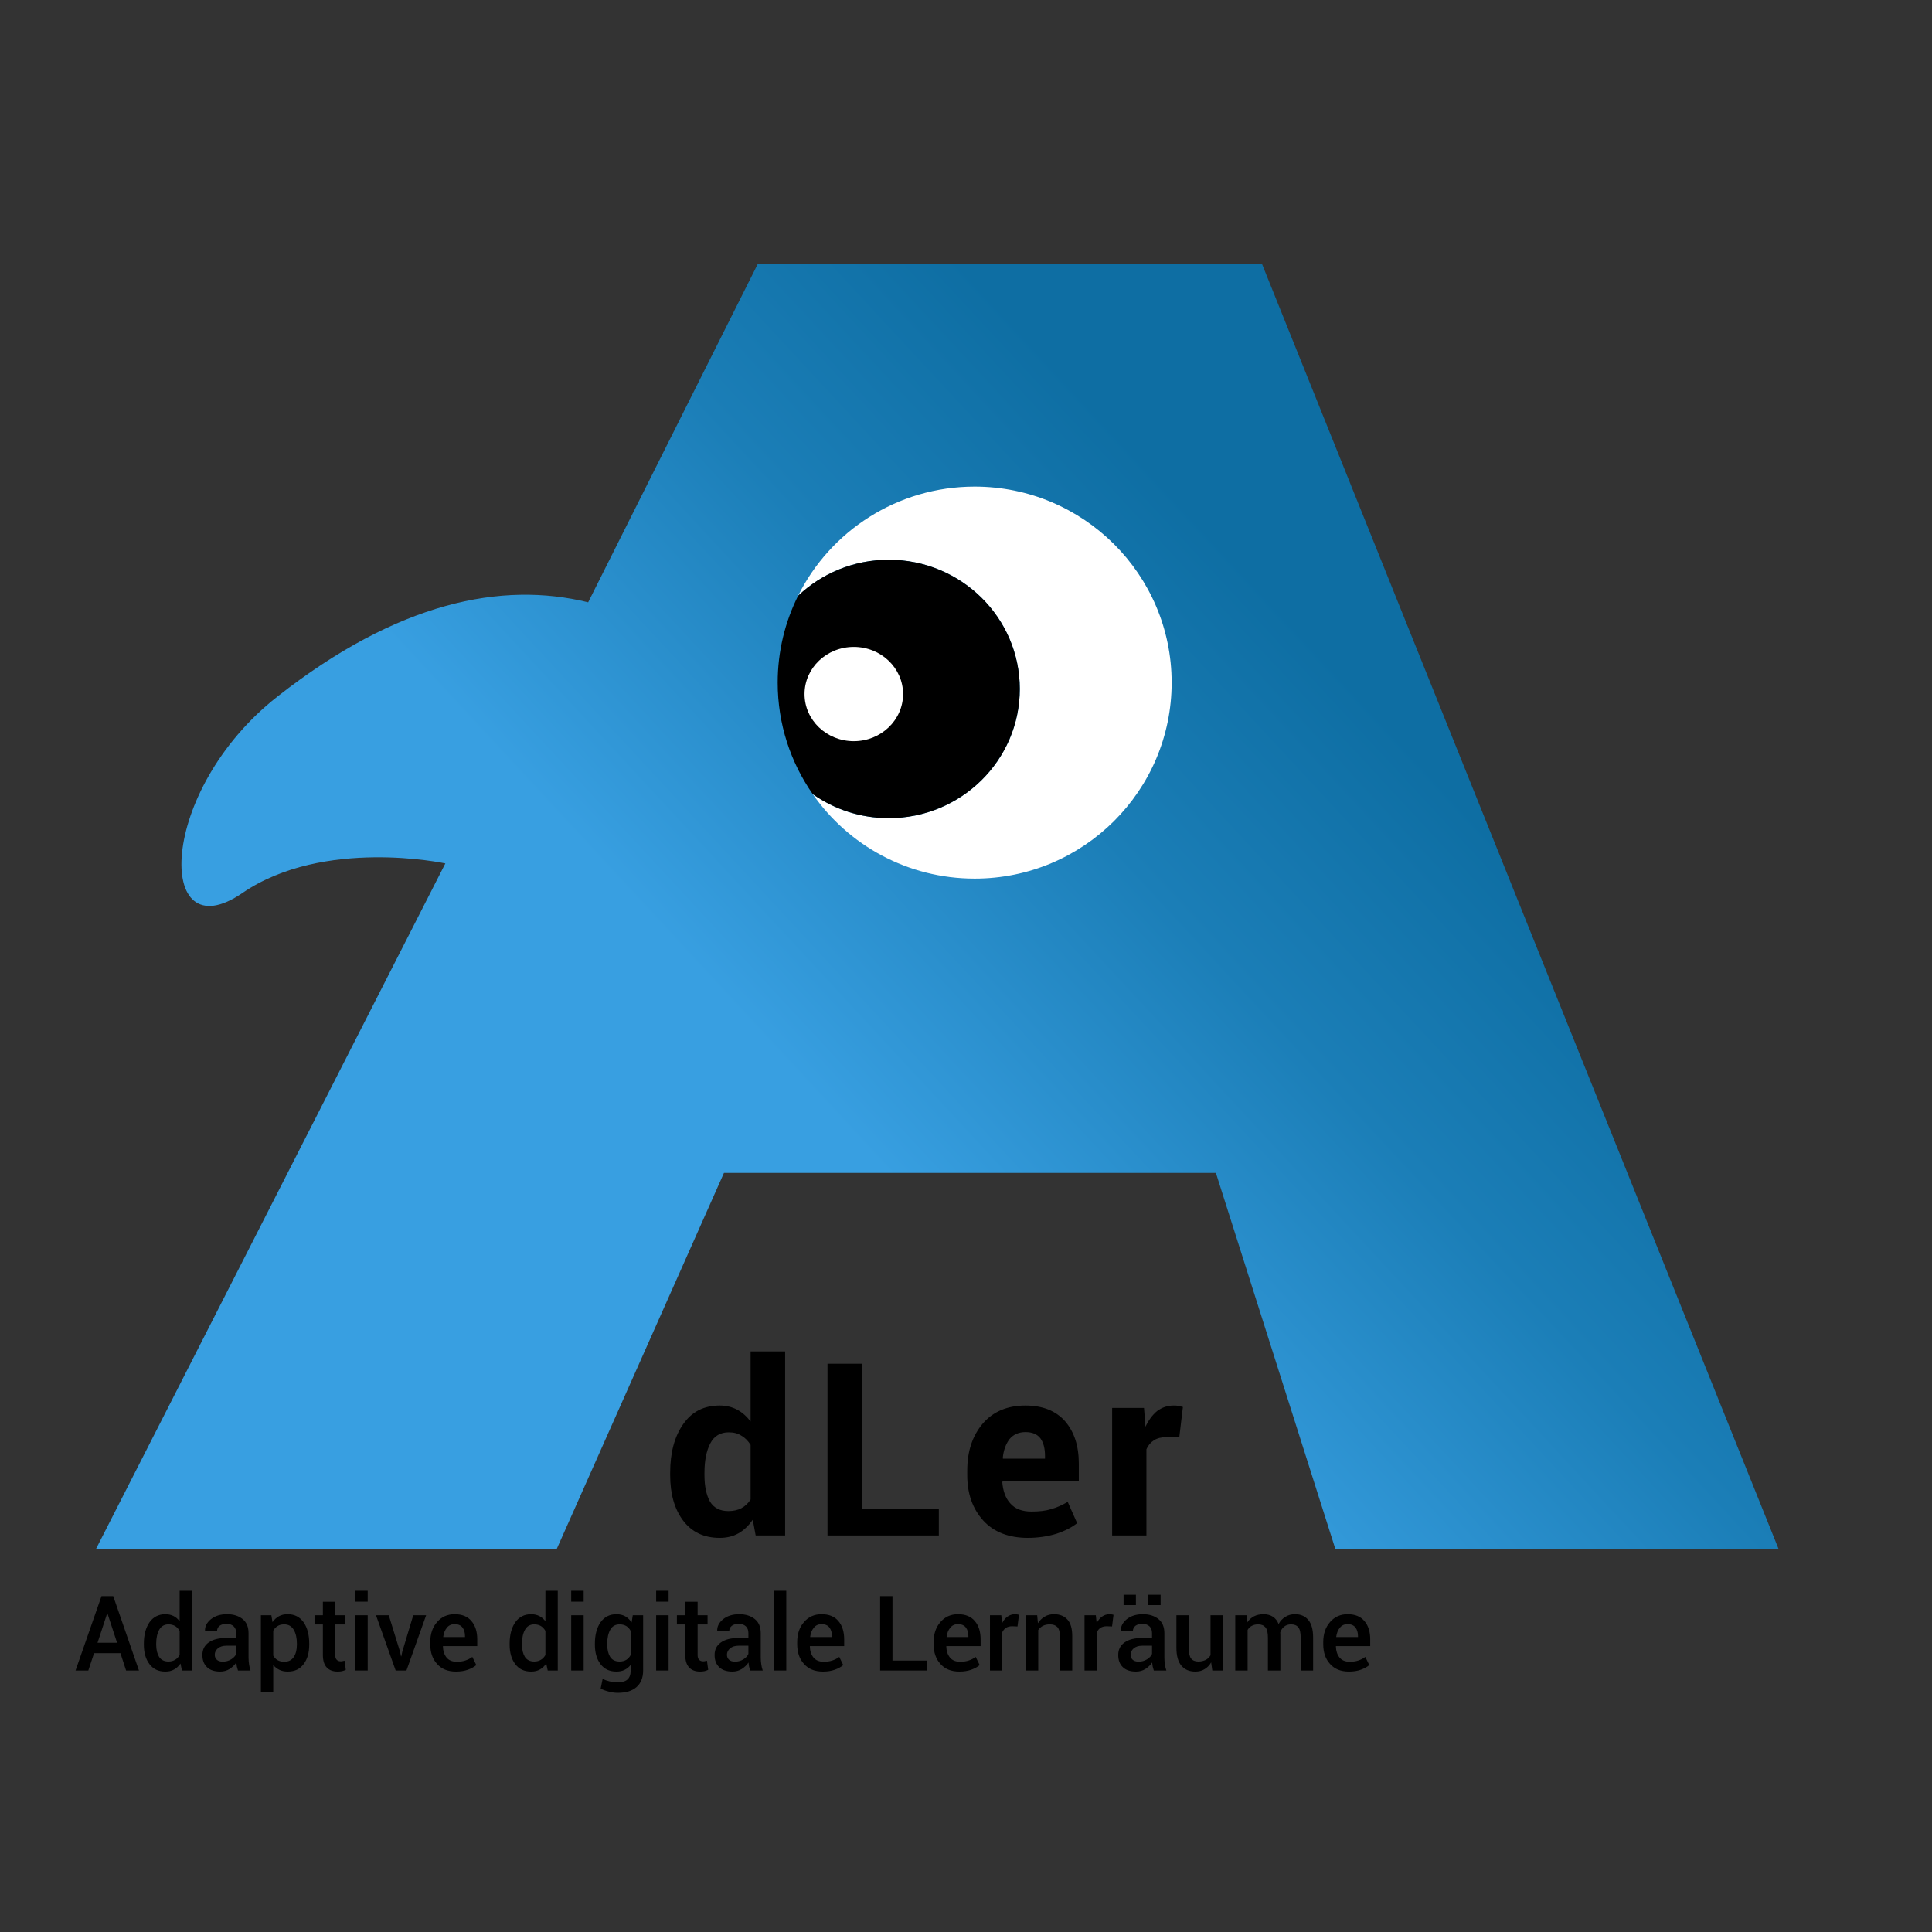 <?xml version="1.0" encoding="UTF-8" standalone="no"?>
<!DOCTYPE svg PUBLIC "-//W3C//DTD SVG 1.1//EN" "http://www.w3.org/Graphics/SVG/1.1/DTD/svg11.dtd">
<svg width="100%" height="100%" viewBox="0 0 1000 1000" version="1.1" xmlns="http://www.w3.org/2000/svg" xmlns:xlink="http://www.w3.org/1999/xlink" xml:space="preserve" xmlns:serif="http://www.serif.com/" style="fill-rule:evenodd;clip-rule:evenodd;stroke-linejoin:round;stroke-miterlimit:2;">
    <rect x="0" y="0" width="1000" height="1000" fill="#333333" stroke="none"/>
    <g id="AdLer-alt">
        <path d="M304.434,311.751L392.188,136.689L653.241,136.689L920.555,801.657L691.144,801.657L629.345,607.084L374.723,607.084L288.202,801.657L49.729,801.657L230.512,446.908C230.512,446.908 167.574,433.342 125.423,462.248C80.365,493.147 81.245,409.514 143.569,360.56C205.893,311.607 259.605,300.76 304.434,311.751" style="fill:url(#_Linear1);"/>
        <g transform="matrix(1.004,0,0,1,-1.586,0)">
            <path d="M413.024,308.376C429.609,274.897 464.161,251.865 504.055,251.865C560.102,251.865 605.605,297.324 605.605,353.317C605.605,409.31 560.102,454.769 504.055,454.769C469.474,454.769 438.907,437.464 420.581,411.04C431.625,418.876 445.16,423.481 459.774,423.481C497.052,423.481 527.318,393.514 527.318,356.603C527.318,319.693 497.052,289.726 459.774,289.726C441.634,289.726 425.154,296.821 413.024,308.376Z" style="fill:white;"/>
        </g>
        <g transform="matrix(1.004,0,0,1,-1.586,0)">
            <path d="M413.024,308.376C425.154,296.821 441.634,289.726 459.774,289.726C497.052,289.726 527.318,319.693 527.318,356.603C527.318,393.514 497.052,423.481 459.774,423.481C445.16,423.481 431.625,418.876 420.581,411.04C409.18,394.663 402.505,374.762 402.505,353.317C402.505,337.18 406.284,321.918 413.024,308.376Z"/>
        </g>
        <ellipse cx="441.927" cy="359.237" rx="25.499" ry="24.397" style="fill:white;"/>
        <g transform="matrix(1,0,0,1,3.623,17.016)">
            <g transform="matrix(125,0,0,125,339.134,777.736)">
                <path d="M0.033,-0.26C0.033,-0.343 0.051,-0.41 0.087,-0.461C0.123,-0.513 0.173,-0.538 0.239,-0.538C0.265,-0.538 0.289,-0.532 0.31,-0.521C0.331,-0.51 0.35,-0.493 0.366,-0.472L0.366,-0.762L0.509,-0.762L0.509,-0L0.387,-0L0.375,-0.065C0.358,-0.041 0.339,-0.022 0.316,-0.009C0.293,0.004 0.267,0.01 0.238,0.01C0.173,0.01 0.123,-0.014 0.087,-0.061C0.051,-0.109 0.033,-0.171 0.033,-0.25L0.033,-0.26ZM0.175,-0.25C0.175,-0.203 0.183,-0.167 0.198,-0.14C0.214,-0.114 0.239,-0.101 0.274,-0.101C0.295,-0.101 0.313,-0.105 0.328,-0.113C0.343,-0.121 0.356,-0.133 0.366,-0.149L0.366,-0.375C0.356,-0.391 0.344,-0.404 0.328,-0.413C0.313,-0.423 0.296,-0.427 0.275,-0.427C0.241,-0.427 0.215,-0.412 0.199,-0.381C0.183,-0.35 0.175,-0.31 0.175,-0.26L0.175,-0.25Z" style="fill-rule:nonzero;"/>
            </g>
            <g transform="matrix(125,0,0,125,416.565,777.736)">
                <path d="M0.208,-0.109L0.526,-0.109L0.526,-0L0.065,-0L0.065,-0.711L0.208,-0.711L0.208,-0.109Z" style="fill-rule:nonzero;"/>
            </g>
            <g transform="matrix(125,0,0,125,492.898,777.736)">
                <path d="M0.284,0.01C0.205,0.01 0.143,-0.014 0.099,-0.062C0.055,-0.111 0.033,-0.173 0.033,-0.249L0.033,-0.269C0.033,-0.348 0.054,-0.412 0.097,-0.463C0.14,-0.513 0.199,-0.538 0.274,-0.538C0.345,-0.538 0.4,-0.516 0.438,-0.473C0.476,-0.429 0.495,-0.371 0.495,-0.297L0.495,-0.224L0.18,-0.224L0.178,-0.221C0.181,-0.185 0.191,-0.155 0.211,-0.133C0.231,-0.11 0.26,-0.099 0.299,-0.099C0.331,-0.099 0.358,-0.102 0.38,-0.109C0.402,-0.115 0.425,-0.125 0.449,-0.139L0.488,-0.051C0.467,-0.034 0.438,-0.019 0.402,-0.007C0.366,0.004 0.326,0.01 0.284,0.01ZM0.274,-0.428C0.246,-0.428 0.224,-0.418 0.208,-0.399C0.193,-0.379 0.183,-0.353 0.18,-0.32L0.181,-0.318L0.355,-0.318L0.355,-0.329C0.355,-0.36 0.349,-0.384 0.336,-0.402C0.323,-0.419 0.303,-0.428 0.274,-0.428Z" style="fill-rule:nonzero;"/>
            </g>
            <g transform="matrix(125,0,0,125,565.142,777.736)">
                <path d="M0.333,-0.406L0.28,-0.407C0.259,-0.407 0.242,-0.403 0.228,-0.394C0.214,-0.385 0.204,-0.373 0.197,-0.357L0.197,-0L0.055,-0L0.055,-0.528L0.187,-0.528L0.193,-0.45C0.206,-0.478 0.222,-0.499 0.241,-0.515C0.261,-0.53 0.284,-0.538 0.31,-0.538C0.317,-0.538 0.323,-0.538 0.329,-0.536C0.335,-0.535 0.341,-0.534 0.348,-0.532L0.333,-0.406Z" style="fill-rule:nonzero;"/>
            </g>
        </g>
        <g transform="matrix(1,0,0,1,2.269,4.727)">
            <g transform="matrix(54.167,0,0,54.167,35.963,859.933)">
                <path d="M0.445,-0.166L0.193,-0.166L0.138,-0L0.016,-0L0.264,-0.711L0.376,-0.711L0.622,-0L0.499,-0L0.445,-0.166ZM0.226,-0.265L0.413,-0.265L0.321,-0.545L0.318,-0.545L0.226,-0.265Z" style="fill-rule:nonzero;"/>
            </g>
            <g transform="matrix(54.167,0,0,54.167,69.967,859.933)">
                <path d="M0.041,-0.257C0.041,-0.341 0.059,-0.409 0.095,-0.461C0.131,-0.512 0.182,-0.538 0.247,-0.538C0.276,-0.538 0.301,-0.532 0.324,-0.521C0.347,-0.509 0.366,-0.493 0.383,-0.471L0.383,-0.762L0.501,-0.762L0.501,-0L0.405,-0L0.391,-0.067C0.374,-0.042 0.354,-0.023 0.33,-0.01C0.306,0.004 0.278,0.01 0.246,0.01C0.181,0.01 0.131,-0.013 0.095,-0.061C0.059,-0.108 0.041,-0.17 0.041,-0.247L0.041,-0.257ZM0.159,-0.247C0.159,-0.198 0.169,-0.159 0.187,-0.13C0.206,-0.101 0.236,-0.086 0.276,-0.086C0.301,-0.086 0.323,-0.092 0.34,-0.103C0.358,-0.113 0.372,-0.129 0.383,-0.148L0.383,-0.379C0.372,-0.398 0.357,-0.414 0.34,-0.425C0.322,-0.435 0.301,-0.441 0.277,-0.441C0.237,-0.441 0.207,-0.424 0.188,-0.39C0.169,-0.356 0.159,-0.312 0.159,-0.257L0.159,-0.247Z" style="fill-rule:nonzero;"/>
            </g>
            <g transform="matrix(54.167,0,0,54.167,100.269,859.933)">
                <path d="M0.381,-0C0.377,-0.013 0.373,-0.026 0.37,-0.039C0.368,-0.052 0.366,-0.064 0.365,-0.077C0.349,-0.052 0.327,-0.032 0.301,-0.015C0.274,0.002 0.244,0.01 0.211,0.01C0.156,0.01 0.114,-0.004 0.085,-0.032C0.055,-0.061 0.041,-0.099 0.041,-0.149C0.041,-0.2 0.061,-0.24 0.101,-0.268C0.141,-0.297 0.198,-0.311 0.271,-0.311L0.364,-0.311L0.364,-0.357C0.364,-0.385 0.356,-0.407 0.34,-0.422C0.323,-0.438 0.3,-0.446 0.27,-0.446C0.243,-0.446 0.221,-0.439 0.205,-0.427C0.189,-0.414 0.181,-0.397 0.181,-0.376L0.067,-0.376L0.066,-0.379C0.064,-0.421 0.083,-0.458 0.122,-0.49C0.162,-0.522 0.213,-0.538 0.277,-0.538C0.338,-0.538 0.388,-0.522 0.426,-0.491C0.464,-0.46 0.482,-0.415 0.482,-0.356L0.482,-0.122C0.482,-0.1 0.484,-0.079 0.487,-0.059C0.49,-0.039 0.494,-0.019 0.501,-0L0.381,-0ZM0.236,-0.085C0.265,-0.085 0.292,-0.092 0.316,-0.107C0.34,-0.122 0.356,-0.139 0.364,-0.159L0.364,-0.237L0.27,-0.237C0.235,-0.237 0.208,-0.228 0.188,-0.211C0.169,-0.194 0.159,-0.174 0.159,-0.151C0.159,-0.131 0.166,-0.115 0.179,-0.103C0.192,-0.091 0.211,-0.085 0.236,-0.085Z" style="fill-rule:nonzero;"/>
            </g>
            <g transform="matrix(54.167,0,0,54.167,129.353,859.933)">
                <path d="M0.525,-0.247C0.525,-0.17 0.507,-0.108 0.471,-0.061C0.435,-0.013 0.385,0.01 0.32,0.01C0.29,0.01 0.264,0.005 0.241,-0.006C0.218,-0.017 0.198,-0.032 0.181,-0.053L0.181,0.203L0.063,0.203L0.063,-0.528L0.163,-0.528L0.174,-0.462C0.191,-0.487 0.212,-0.506 0.236,-0.519C0.26,-0.532 0.287,-0.538 0.319,-0.538C0.384,-0.538 0.435,-0.512 0.471,-0.461C0.507,-0.409 0.525,-0.341 0.525,-0.257L0.525,-0.247ZM0.407,-0.257C0.407,-0.311 0.397,-0.355 0.377,-0.389C0.356,-0.424 0.326,-0.441 0.286,-0.441C0.261,-0.441 0.24,-0.436 0.223,-0.425C0.205,-0.414 0.192,-0.4 0.181,-0.381L0.181,-0.142C0.192,-0.124 0.205,-0.109 0.223,-0.099C0.24,-0.089 0.261,-0.084 0.287,-0.084C0.327,-0.084 0.357,-0.099 0.377,-0.129C0.397,-0.159 0.407,-0.198 0.407,-0.247L0.407,-0.257Z" style="fill-rule:nonzero;"/>
            </g>
            <g transform="matrix(54.167,0,0,54.167,159.654,859.933)">
                <path d="M0.214,-0.657L0.214,-0.528L0.309,-0.528L0.309,-0.44L0.214,-0.44L0.214,-0.148C0.214,-0.127 0.219,-0.111 0.229,-0.102C0.238,-0.093 0.25,-0.088 0.266,-0.088C0.273,-0.088 0.279,-0.088 0.285,-0.09C0.291,-0.091 0.297,-0.092 0.303,-0.094L0.315,-0.007C0.305,-0.002 0.293,0.003 0.28,0.006C0.266,0.009 0.251,0.01 0.236,0.01C0.193,0.01 0.158,-0.003 0.134,-0.028C0.109,-0.054 0.096,-0.094 0.096,-0.148L0.096,-0.44L0.016,-0.44L0.016,-0.528L0.096,-0.528L0.096,-0.657L0.214,-0.657Z" style="fill-rule:nonzero;"/>
            </g>
            <g transform="matrix(54.167,0,0,54.167,177.816,859.933)">
                <path d="M0.189,-0L0.07,-0L0.07,-0.528L0.189,-0.528L0.189,-0ZM0.189,-0.658L0.07,-0.658L0.07,-0.762L0.189,-0.762L0.189,-0.658Z" style="fill-rule:nonzero;"/>
            </g>
            <g transform="matrix(54.167,0,0,54.167,191.481,859.933)">
                <path d="M0.246,-0.179L0.255,-0.136L0.258,-0.136L0.267,-0.179L0.372,-0.528L0.495,-0.528L0.307,-0L0.204,-0L0.016,-0.528L0.138,-0.528L0.246,-0.179Z" style="fill-rule:nonzero;"/>
            </g>
            <g transform="matrix(54.167,0,0,54.167,218.211,859.933)">
                <path d="M0.287,0.01C0.209,0.01 0.149,-0.014 0.106,-0.063C0.062,-0.111 0.041,-0.174 0.041,-0.252L0.041,-0.271C0.041,-0.349 0.062,-0.413 0.106,-0.463C0.149,-0.513 0.205,-0.538 0.274,-0.538C0.345,-0.538 0.399,-0.516 0.435,-0.472C0.472,-0.429 0.49,-0.37 0.49,-0.297L0.49,-0.233L0.163,-0.233L0.162,-0.23C0.163,-0.187 0.175,-0.152 0.196,-0.125C0.218,-0.098 0.25,-0.084 0.293,-0.084C0.326,-0.084 0.354,-0.088 0.377,-0.096C0.401,-0.104 0.423,-0.115 0.443,-0.13L0.481,-0.052C0.461,-0.035 0.435,-0.02 0.401,-0.008C0.368,0.004 0.33,0.01 0.287,0.01ZM0.274,-0.443C0.243,-0.443 0.218,-0.432 0.2,-0.409C0.181,-0.387 0.17,-0.358 0.165,-0.322L0.166,-0.32L0.373,-0.32L0.373,-0.329C0.373,-0.363 0.365,-0.39 0.349,-0.411C0.333,-0.432 0.308,-0.443 0.274,-0.443Z" style="fill-rule:nonzero;"/>
            </g>
            <g transform="matrix(54.167,0,0,54.167,259.294,859.933)">
                <path d="M0.041,-0.257C0.041,-0.341 0.059,-0.409 0.095,-0.461C0.131,-0.512 0.182,-0.538 0.247,-0.538C0.276,-0.538 0.301,-0.532 0.324,-0.521C0.347,-0.509 0.366,-0.493 0.383,-0.471L0.383,-0.762L0.501,-0.762L0.501,-0L0.405,-0L0.391,-0.067C0.374,-0.042 0.354,-0.023 0.33,-0.01C0.306,0.004 0.278,0.01 0.246,0.01C0.181,0.01 0.131,-0.013 0.095,-0.061C0.059,-0.108 0.041,-0.17 0.041,-0.247L0.041,-0.257ZM0.159,-0.247C0.159,-0.198 0.169,-0.159 0.187,-0.13C0.206,-0.101 0.236,-0.086 0.276,-0.086C0.301,-0.086 0.323,-0.092 0.34,-0.103C0.358,-0.113 0.372,-0.129 0.383,-0.148L0.383,-0.379C0.372,-0.398 0.357,-0.414 0.34,-0.425C0.322,-0.435 0.301,-0.441 0.277,-0.441C0.237,-0.441 0.207,-0.424 0.188,-0.39C0.169,-0.356 0.159,-0.312 0.159,-0.257L0.159,-0.247Z" style="fill-rule:nonzero;"/>
            </g>
            <g transform="matrix(54.167,0,0,54.167,289.596,859.933)">
                <path d="M0.189,-0L0.07,-0L0.07,-0.528L0.189,-0.528L0.189,-0ZM0.189,-0.658L0.07,-0.658L0.07,-0.762L0.189,-0.762L0.189,-0.658Z" style="fill-rule:nonzero;"/>
            </g>
            <g transform="matrix(54.167,0,0,54.167,303.261,859.933)">
                <path d="M0.044,-0.257C0.044,-0.341 0.062,-0.409 0.098,-0.461C0.134,-0.512 0.185,-0.538 0.25,-0.538C0.282,-0.538 0.31,-0.531 0.334,-0.518C0.358,-0.504 0.378,-0.485 0.395,-0.459L0.406,-0.528L0.505,-0.528L0.505,-0C0.505,0.068 0.484,0.121 0.442,0.158C0.4,0.195 0.34,0.213 0.263,0.213C0.237,0.213 0.21,0.21 0.18,0.202C0.15,0.195 0.123,0.185 0.099,0.173L0.118,0.08C0.138,0.09 0.161,0.098 0.186,0.104C0.211,0.109 0.236,0.112 0.262,0.112C0.305,0.112 0.337,0.103 0.356,0.085C0.376,0.066 0.386,0.038 0.386,-0L0.386,-0.054C0.37,-0.033 0.35,-0.017 0.327,-0.006C0.305,0.005 0.279,0.01 0.25,0.01C0.185,0.01 0.134,-0.013 0.098,-0.061C0.062,-0.108 0.044,-0.17 0.044,-0.247L0.044,-0.257ZM0.162,-0.247C0.162,-0.198 0.172,-0.159 0.19,-0.13C0.209,-0.101 0.239,-0.086 0.28,-0.086C0.305,-0.086 0.327,-0.092 0.344,-0.102C0.361,-0.113 0.375,-0.128 0.386,-0.148L0.386,-0.379C0.375,-0.399 0.361,-0.414 0.344,-0.425C0.326,-0.435 0.305,-0.441 0.281,-0.441C0.24,-0.441 0.21,-0.424 0.191,-0.39C0.172,-0.356 0.162,-0.312 0.162,-0.257L0.162,-0.247Z" style="fill-rule:nonzero;"/>
            </g>
            <g transform="matrix(54.167,0,0,54.167,333.562,859.933)">
                <path d="M0.189,-0L0.07,-0L0.07,-0.528L0.189,-0.528L0.189,-0ZM0.189,-0.658L0.07,-0.658L0.07,-0.762L0.189,-0.762L0.189,-0.658Z" style="fill-rule:nonzero;"/>
            </g>
            <g transform="matrix(54.167,0,0,54.167,347.227,859.933)">
                <path d="M0.214,-0.657L0.214,-0.528L0.309,-0.528L0.309,-0.44L0.214,-0.44L0.214,-0.148C0.214,-0.127 0.219,-0.111 0.229,-0.102C0.238,-0.093 0.25,-0.088 0.266,-0.088C0.273,-0.088 0.279,-0.088 0.285,-0.09C0.291,-0.091 0.297,-0.092 0.303,-0.094L0.315,-0.007C0.305,-0.002 0.293,0.003 0.28,0.006C0.266,0.009 0.251,0.01 0.236,0.01C0.193,0.01 0.158,-0.003 0.134,-0.028C0.109,-0.054 0.096,-0.094 0.096,-0.148L0.096,-0.44L0.016,-0.44L0.016,-0.528L0.096,-0.528L0.096,-0.657L0.214,-0.657Z" style="fill-rule:nonzero;"/>
            </g>
            <g transform="matrix(54.167,0,0,54.167,365.388,859.933)">
                <path d="M0.381,-0C0.377,-0.013 0.373,-0.026 0.37,-0.039C0.368,-0.052 0.366,-0.064 0.365,-0.077C0.349,-0.052 0.327,-0.032 0.301,-0.015C0.274,0.002 0.244,0.01 0.211,0.01C0.156,0.01 0.114,-0.004 0.085,-0.032C0.055,-0.061 0.041,-0.099 0.041,-0.149C0.041,-0.2 0.061,-0.24 0.101,-0.268C0.141,-0.297 0.198,-0.311 0.271,-0.311L0.364,-0.311L0.364,-0.357C0.364,-0.385 0.356,-0.407 0.34,-0.422C0.323,-0.438 0.3,-0.446 0.27,-0.446C0.243,-0.446 0.221,-0.439 0.205,-0.427C0.189,-0.414 0.181,-0.397 0.181,-0.376L0.067,-0.376L0.066,-0.379C0.064,-0.421 0.083,-0.458 0.122,-0.49C0.162,-0.522 0.213,-0.538 0.277,-0.538C0.338,-0.538 0.388,-0.522 0.426,-0.491C0.464,-0.46 0.482,-0.415 0.482,-0.356L0.482,-0.122C0.482,-0.1 0.484,-0.079 0.487,-0.059C0.49,-0.039 0.494,-0.019 0.501,-0L0.381,-0ZM0.236,-0.085C0.265,-0.085 0.292,-0.092 0.316,-0.107C0.34,-0.122 0.356,-0.139 0.364,-0.159L0.364,-0.237L0.27,-0.237C0.235,-0.237 0.208,-0.228 0.188,-0.211C0.169,-0.194 0.159,-0.174 0.159,-0.151C0.159,-0.131 0.166,-0.115 0.179,-0.103C0.192,-0.091 0.211,-0.085 0.236,-0.085Z" style="fill-rule:nonzero;"/>
            </g>
            <g transform="matrix(54.167,0,0,54.167,394.473,859.933)">
                <rect x="0.07" y="-0.762" width="0.119" height="0.762" style="fill-rule:nonzero;"/>
            </g>
            <g transform="matrix(54.167,0,0,54.167,408.138,859.933)">
                <path d="M0.287,0.01C0.209,0.01 0.149,-0.014 0.106,-0.063C0.062,-0.111 0.041,-0.174 0.041,-0.252L0.041,-0.271C0.041,-0.349 0.062,-0.413 0.106,-0.463C0.149,-0.513 0.205,-0.538 0.274,-0.538C0.345,-0.538 0.399,-0.516 0.435,-0.472C0.472,-0.429 0.49,-0.37 0.49,-0.297L0.49,-0.233L0.163,-0.233L0.162,-0.23C0.163,-0.187 0.175,-0.152 0.196,-0.125C0.218,-0.098 0.25,-0.084 0.293,-0.084C0.326,-0.084 0.354,-0.088 0.377,-0.096C0.401,-0.104 0.423,-0.115 0.443,-0.13L0.481,-0.052C0.461,-0.035 0.435,-0.02 0.401,-0.008C0.368,0.004 0.33,0.01 0.287,0.01ZM0.274,-0.443C0.243,-0.443 0.218,-0.432 0.2,-0.409C0.181,-0.387 0.17,-0.358 0.165,-0.322L0.166,-0.32L0.373,-0.32L0.373,-0.329C0.373,-0.363 0.365,-0.39 0.349,-0.411C0.333,-0.432 0.308,-0.443 0.274,-0.443Z" style="fill-rule:nonzero;"/>
            </g>
            <g transform="matrix(54.167,0,0,54.167,449.221,859.933)">
                <path d="M0.193,-0.095L0.526,-0.095L0.526,-0L0.075,-0L0.075,-0.711L0.193,-0.711L0.193,-0.095Z" style="fill-rule:nonzero;"/>
            </g>
            <g transform="matrix(54.167,0,0,54.167,478.755,859.933)">
                <path d="M0.287,0.01C0.209,0.01 0.149,-0.014 0.106,-0.063C0.062,-0.111 0.041,-0.174 0.041,-0.252L0.041,-0.271C0.041,-0.349 0.062,-0.413 0.106,-0.463C0.149,-0.513 0.205,-0.538 0.274,-0.538C0.345,-0.538 0.399,-0.516 0.435,-0.472C0.472,-0.429 0.49,-0.37 0.49,-0.297L0.49,-0.233L0.163,-0.233L0.162,-0.23C0.163,-0.187 0.175,-0.152 0.196,-0.125C0.218,-0.098 0.25,-0.084 0.293,-0.084C0.326,-0.084 0.354,-0.088 0.377,-0.096C0.401,-0.104 0.423,-0.115 0.443,-0.13L0.481,-0.052C0.461,-0.035 0.435,-0.02 0.401,-0.008C0.368,0.004 0.33,0.01 0.287,0.01ZM0.274,-0.443C0.243,-0.443 0.218,-0.432 0.2,-0.409C0.181,-0.387 0.17,-0.358 0.165,-0.322L0.166,-0.32L0.373,-0.32L0.373,-0.329C0.373,-0.363 0.365,-0.39 0.349,-0.411C0.333,-0.432 0.308,-0.443 0.274,-0.443Z" style="fill-rule:nonzero;"/>
            </g>
            <g transform="matrix(54.167,0,0,54.167,506.729,859.933)">
                <path d="M0.326,-0.421L0.275,-0.423C0.252,-0.423 0.233,-0.418 0.217,-0.409C0.202,-0.399 0.19,-0.385 0.181,-0.367L0.181,-0L0.063,-0L0.063,-0.528L0.171,-0.528L0.179,-0.452C0.192,-0.479 0.209,-0.5 0.23,-0.515C0.251,-0.53 0.275,-0.538 0.303,-0.538C0.31,-0.538 0.317,-0.538 0.323,-0.536C0.329,-0.535 0.335,-0.534 0.34,-0.532L0.326,-0.421Z" style="fill-rule:nonzero;"/>
            </g>
            <g transform="matrix(54.167,0,0,54.167,525.366,859.933)">
                <path d="M0.17,-0.528L0.177,-0.452C0.194,-0.479 0.216,-0.5 0.242,-0.515C0.268,-0.531 0.298,-0.538 0.331,-0.538C0.386,-0.538 0.428,-0.521 0.459,-0.487C0.49,-0.453 0.505,-0.401 0.505,-0.329L0.505,-0L0.387,-0L0.387,-0.328C0.387,-0.369 0.379,-0.398 0.363,-0.415C0.347,-0.432 0.323,-0.441 0.291,-0.441C0.265,-0.441 0.243,-0.436 0.225,-0.427C0.206,-0.417 0.191,-0.404 0.18,-0.387L0.18,-0L0.062,-0L0.062,-0.528L0.17,-0.528Z" style="fill-rule:nonzero;"/>
            </g>
            <g transform="matrix(54.167,0,0,54.167,555.667,859.933)">
                <path d="M0.326,-0.421L0.275,-0.423C0.252,-0.423 0.233,-0.418 0.217,-0.409C0.202,-0.399 0.19,-0.385 0.181,-0.367L0.181,-0L0.063,-0L0.063,-0.528L0.171,-0.528L0.179,-0.452C0.192,-0.479 0.209,-0.5 0.23,-0.515C0.251,-0.53 0.275,-0.538 0.303,-0.538C0.31,-0.538 0.317,-0.538 0.323,-0.536C0.329,-0.535 0.335,-0.534 0.34,-0.532L0.326,-0.421Z" style="fill-rule:nonzero;"/>
            </g>
            <g transform="matrix(54.167,0,0,54.167,574.305,859.933)">
                <path d="M0.381,-0C0.377,-0.013 0.373,-0.026 0.37,-0.039C0.368,-0.052 0.366,-0.064 0.365,-0.077C0.349,-0.052 0.327,-0.032 0.301,-0.015C0.274,0.002 0.244,0.01 0.211,0.01C0.156,0.01 0.114,-0.004 0.085,-0.032C0.055,-0.061 0.041,-0.099 0.041,-0.149C0.041,-0.2 0.061,-0.24 0.101,-0.268C0.141,-0.297 0.198,-0.311 0.271,-0.311L0.364,-0.311L0.364,-0.357C0.364,-0.385 0.356,-0.407 0.34,-0.422C0.323,-0.438 0.3,-0.446 0.27,-0.446C0.243,-0.446 0.221,-0.439 0.205,-0.427C0.189,-0.414 0.181,-0.397 0.181,-0.376L0.067,-0.376L0.066,-0.379C0.064,-0.421 0.083,-0.458 0.122,-0.49C0.162,-0.522 0.213,-0.538 0.277,-0.538C0.338,-0.538 0.388,-0.522 0.426,-0.491C0.464,-0.46 0.482,-0.415 0.482,-0.356L0.482,-0.122C0.482,-0.1 0.484,-0.079 0.487,-0.059C0.49,-0.039 0.494,-0.019 0.501,-0L0.381,-0ZM0.236,-0.085C0.265,-0.085 0.292,-0.092 0.316,-0.107C0.34,-0.122 0.356,-0.139 0.364,-0.159L0.364,-0.237L0.27,-0.237C0.235,-0.237 0.208,-0.228 0.188,-0.211C0.169,-0.194 0.159,-0.174 0.159,-0.151C0.159,-0.131 0.166,-0.115 0.179,-0.103C0.192,-0.091 0.211,-0.085 0.236,-0.085ZM0.446,-0.625L0.328,-0.625L0.328,-0.724L0.446,-0.724L0.446,-0.625ZM0.21,-0.625L0.092,-0.625L0.092,-0.724L0.21,-0.724L0.21,-0.625Z" style="fill-rule:nonzero;"/>
            </g>
            <g transform="matrix(54.167,0,0,54.167,603.389,859.933)">
                <path d="M0.392,-0.078C0.376,-0.05 0.355,-0.028 0.329,-0.013C0.304,0.003 0.274,0.01 0.241,0.01C0.184,0.01 0.14,-0.008 0.108,-0.046C0.076,-0.083 0.06,-0.141 0.06,-0.219L0.06,-0.528L0.178,-0.528L0.178,-0.218C0.178,-0.168 0.186,-0.133 0.2,-0.115C0.215,-0.096 0.238,-0.086 0.269,-0.086C0.297,-0.086 0.321,-0.092 0.341,-0.102C0.36,-0.112 0.375,-0.127 0.386,-0.146L0.386,-0.528L0.505,-0.528L0.505,-0L0.403,-0L0.392,-0.078Z" style="fill-rule:nonzero;"/>
            </g>
            <g transform="matrix(54.167,0,0,54.167,633.69,859.933)">
                <path d="M0.171,-0.528L0.177,-0.459C0.194,-0.485 0.216,-0.504 0.242,-0.518C0.268,-0.531 0.298,-0.538 0.333,-0.538C0.367,-0.538 0.397,-0.53 0.421,-0.515C0.446,-0.499 0.465,-0.476 0.477,-0.444C0.493,-0.474 0.515,-0.497 0.542,-0.513C0.568,-0.53 0.599,-0.538 0.635,-0.538C0.688,-0.538 0.73,-0.52 0.761,-0.483C0.792,-0.446 0.807,-0.39 0.807,-0.315L0.807,-0L0.688,-0L0.688,-0.315C0.688,-0.362 0.681,-0.394 0.665,-0.413C0.65,-0.432 0.627,-0.441 0.596,-0.441C0.57,-0.441 0.549,-0.434 0.531,-0.42C0.514,-0.407 0.501,-0.388 0.493,-0.365L0.494,-0.342L0.494,-0L0.375,-0L0.375,-0.315C0.375,-0.36 0.368,-0.392 0.352,-0.412C0.336,-0.431 0.313,-0.441 0.282,-0.441C0.258,-0.441 0.238,-0.436 0.221,-0.427C0.204,-0.418 0.191,-0.405 0.181,-0.388L0.181,-0L0.063,-0L0.063,-0.528L0.171,-0.528Z" style="fill-rule:nonzero;"/>
            </g>
            <g transform="matrix(54.167,0,0,54.167,680.416,859.933)">
                <path d="M0.287,0.01C0.209,0.01 0.149,-0.014 0.106,-0.063C0.062,-0.111 0.041,-0.174 0.041,-0.252L0.041,-0.271C0.041,-0.349 0.062,-0.413 0.106,-0.463C0.149,-0.513 0.205,-0.538 0.274,-0.538C0.345,-0.538 0.399,-0.516 0.435,-0.472C0.472,-0.429 0.49,-0.37 0.49,-0.297L0.49,-0.233L0.163,-0.233L0.162,-0.23C0.163,-0.187 0.175,-0.152 0.196,-0.125C0.218,-0.098 0.25,-0.084 0.293,-0.084C0.326,-0.084 0.354,-0.088 0.377,-0.096C0.401,-0.104 0.423,-0.115 0.443,-0.13L0.481,-0.052C0.461,-0.035 0.435,-0.02 0.401,-0.008C0.368,0.004 0.33,0.01 0.287,0.01ZM0.274,-0.443C0.243,-0.443 0.218,-0.432 0.2,-0.409C0.181,-0.387 0.17,-0.358 0.165,-0.322L0.166,-0.32L0.373,-0.32L0.373,-0.329C0.373,-0.363 0.365,-0.39 0.349,-0.411C0.333,-0.432 0.308,-0.443 0.274,-0.443Z" style="fill-rule:nonzero;"/>
            </g>
        </g>
    </g>
    <defs>
        <linearGradient id="_Linear1" x1="0" y1="0" x2="1" y2="0" gradientUnits="userSpaceOnUse" gradientTransform="matrix(-255.57,236.372,-236.372,-255.57,566.308,210.536)"><stop offset="0" style="stop-color:rgb(14,110,163);stop-opacity:1"/><stop offset="0.42" style="stop-color:rgb(27,126,183);stop-opacity:1"/><stop offset="1" style="stop-color:rgb(56,159,225);stop-opacity:1"/></linearGradient>
    </defs>
</svg>
